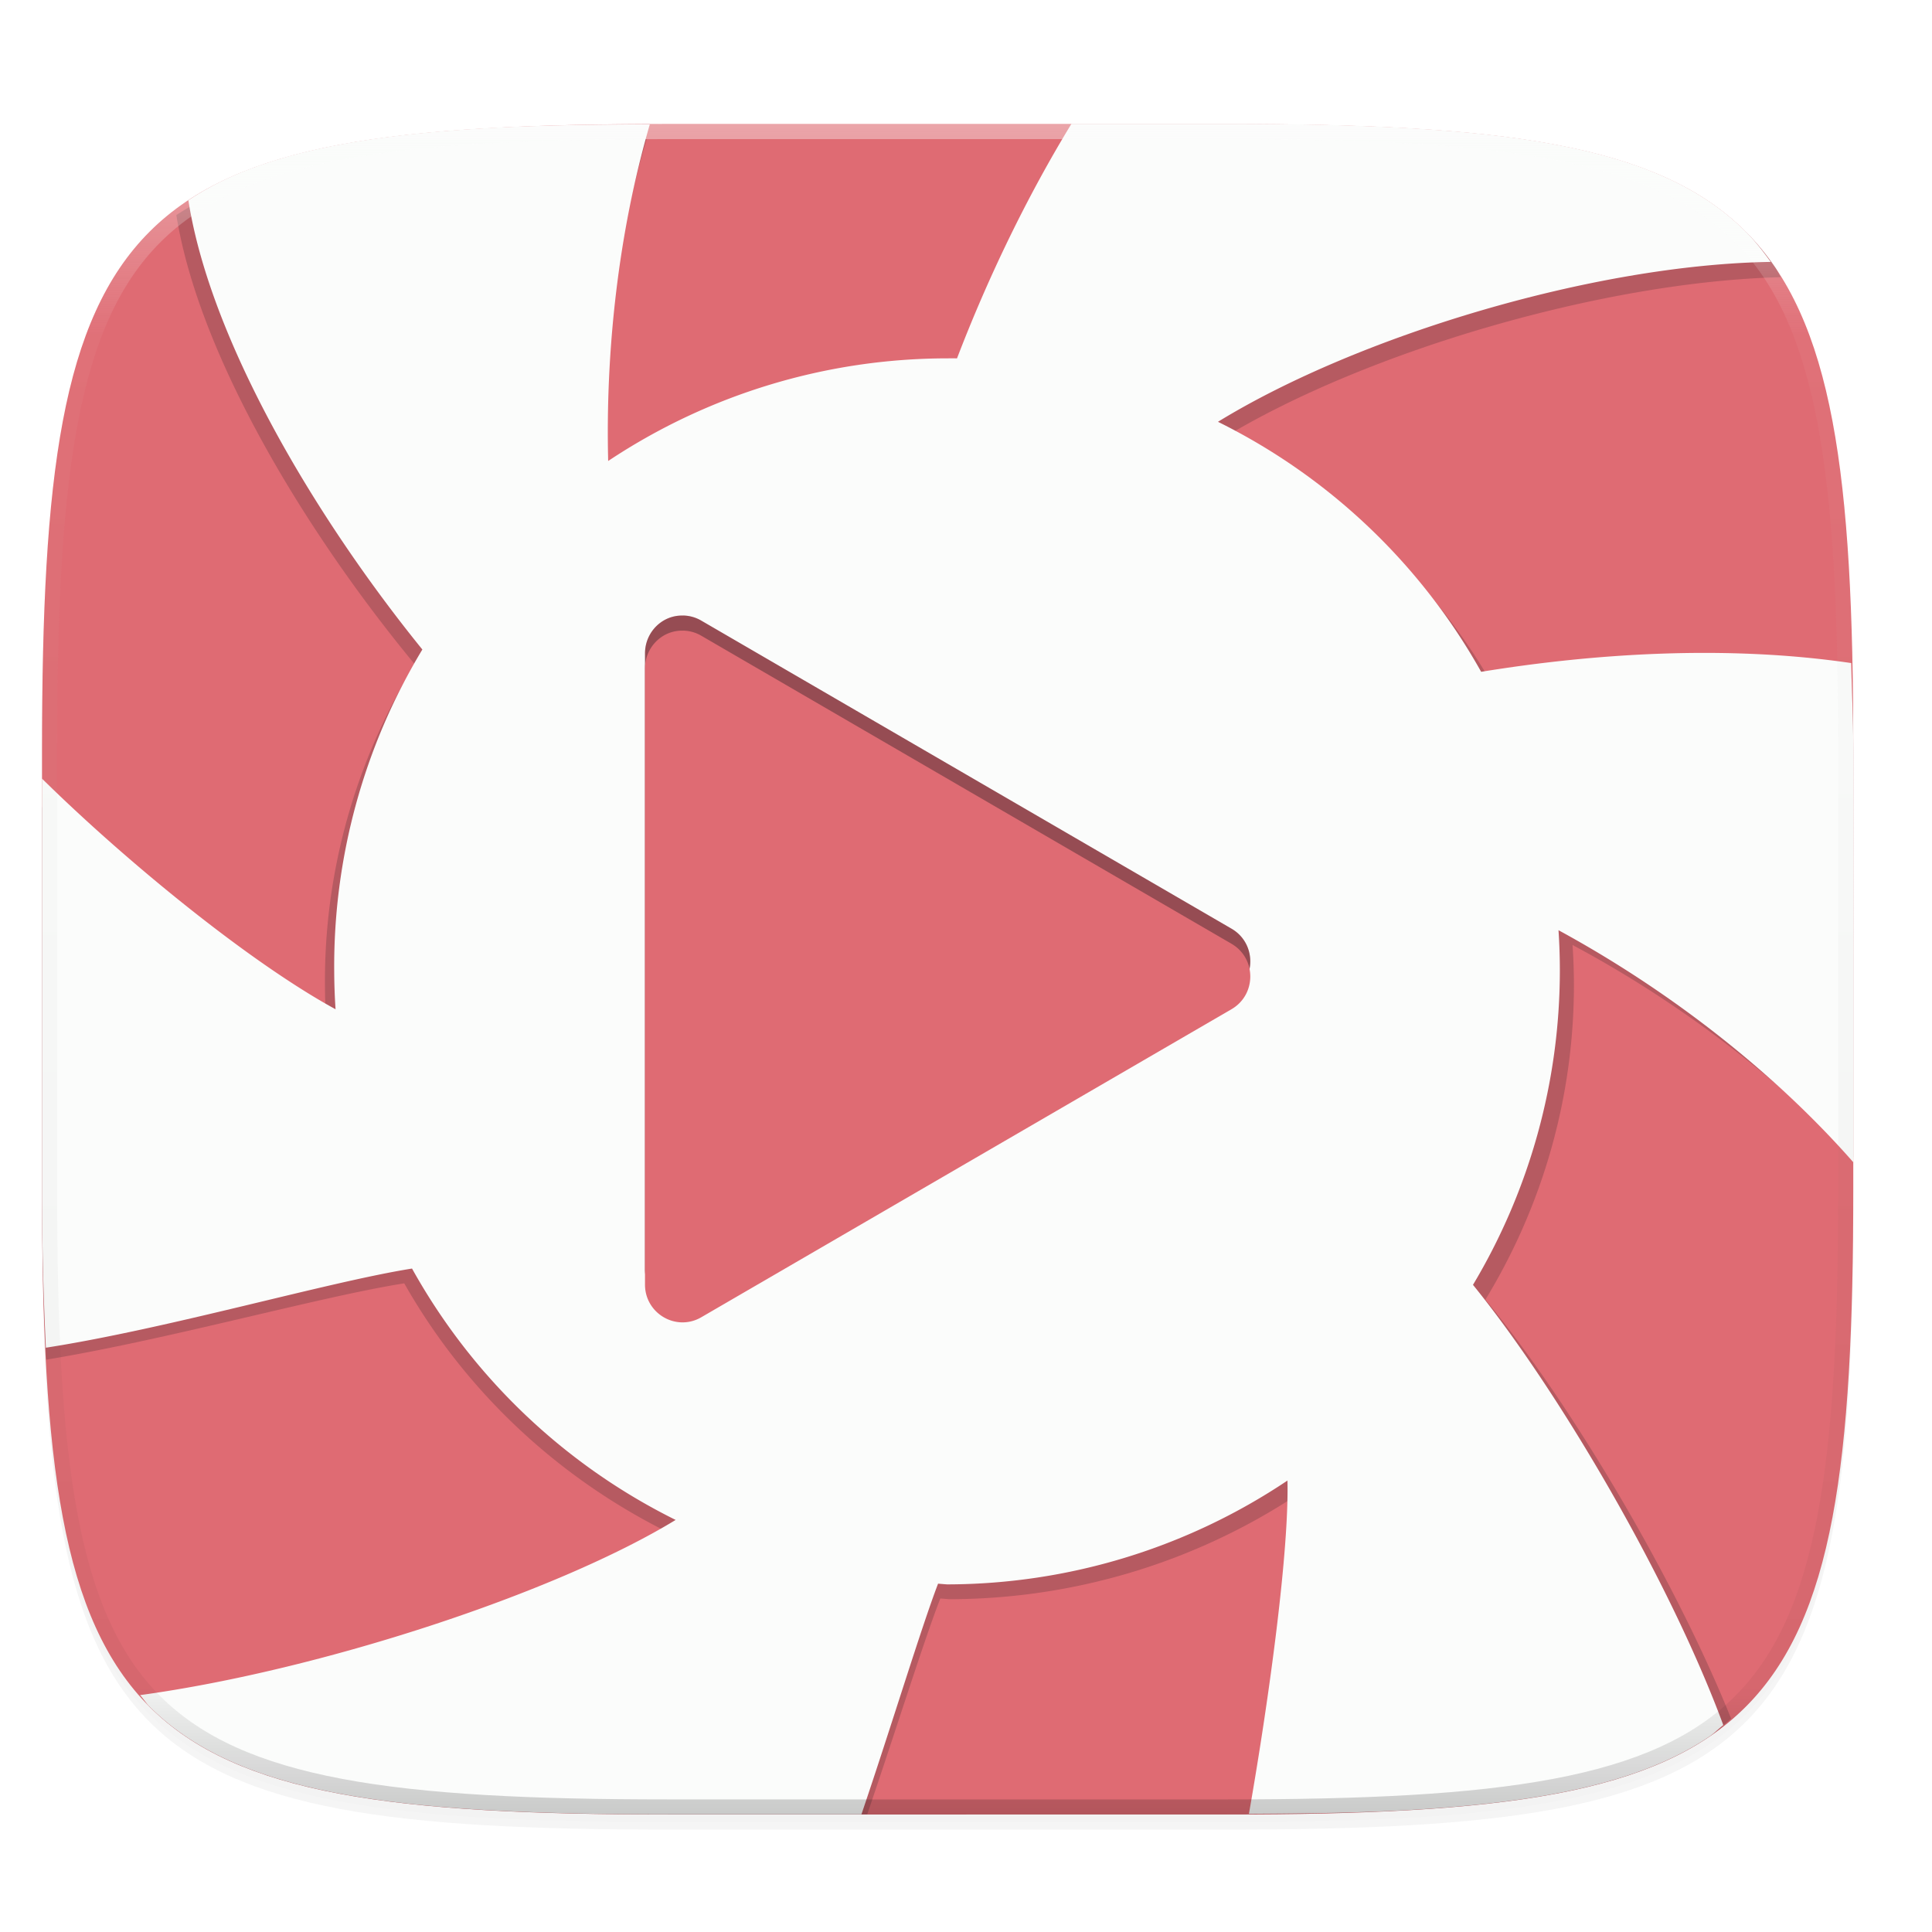 <svg width="256" height="256" version="1.0" xmlns="http://www.w3.org/2000/svg" enable-background="new">
    <defs>
        <filter id="a" x="-.02" y="-.03" width="1.046" height="1.05" color-interpolation-filters="sRGB">
            <feGaussianBlur stdDeviation="2.32"/>
        </filter>
        <filter id="b" x="-.01" y="-.01" width="1.023" height="1.025" color-interpolation-filters="sRGB">
            <feGaussianBlur stdDeviation="1.16"/>
        </filter>
        <linearGradient id="d" x1="296" x2="296" y1="-212" y2="236" gradientUnits="userSpaceOnUse">
            <stop offset="0" stop-color="#FBFCFB"/>
            <stop offset=".125" stop-color="#FBFCFB" stop-opacity=".098"/>
            <stop offset=".925" stop-opacity=".098"/>
            <stop offset="1" stop-opacity=".498"/>
        </linearGradient>
        <clipPath id="c">
            <path d="M361.938-212C507.235-212 528-191.287 528-46.125v116.25C528 215.286 507.235 236 361.937 236H214.063C68.766 236 48 215.286 48 70.125v-116.25C48-191.287 68.765-212 214.063-212z" fill="#C677DD"/>
        </clipPath>
    </defs>
    <path d="M162.537 62.432c72.648 0 83.031 10.357 83.031 82.937v58.125c0 72.581-10.383 82.938-83.031 82.938H88.599c-72.648 0-83.031-10.357-83.031-82.938V145.37c0-72.58 10.383-82.937 83.031-82.937z" filter="url(#a)" opacity=".2" transform="translate(0 -44)"/>
    <path d="M162.537 61.432c72.648 0 83.031 10.357 83.031 82.937v58.125c0 72.581-10.383 82.938-83.031 82.938H88.599c-72.648 0-83.031-10.357-83.031-82.938V144.37c0-72.58 10.383-82.937 83.031-82.937z" filter="url(#b)" opacity=".1" transform="translate(0 -44)"/>
    <path d="M162.537 16.432c72.648 0 83.031 10.357 83.031 82.937v58.125c0 72.581-10.383 82.938-83.031 82.938H88.599c-72.648 0-83.031-10.357-83.031-82.938V99.37c0-72.58 10.383-82.937 83.031-82.937z" fill="#DF6B73"/>
    <path d="M5.568 106.925v50.549c0 8.437.186 15.856.548 22.693 16.281-2.692 36.567-8.421 47.45-10.115 8.152 14.387 20.566 26.003 35.598 33.309-15.57 9.322-45.483 19.023-69.43 22.668.038.04.067.09.106.13 1.46 1.458 3.061 2.774 4.817 3.96s3.667 2.246 5.744 3.187c2.078.941 4.324 1.766 6.749 2.487 2.425.721 5.03 1.34 7.827 1.866s5.787.962 8.982 1.318c3.195.357 6.596.635 10.214.847 7.237.425 15.344.587 24.426.587h26.314c3.777-11.077 7.574-23.21 9.684-28.605.403.034.808.067 1.212.096 16.371-.022 32.367-4.812 45.964-13.759.22 8.759-2.2 26.688-4.898 42.164 7.187-.05 14.136-.133 20.088-.483 3.618-.212 7.019-.49 10.214-.847 3.195-.356 6.185-.792 8.982-1.318 2.798-.526 5.402-1.145 7.827-1.866 2.425-.721 4.67-1.546 6.749-2.487 2.077-.941 3.988-2 5.744-3.186 1.059-.716 1.955-1.577 2.904-2.39-7.537-18.755-21.466-42.104-32.56-55.52 7.666-12.58 11.718-26.96 11.73-41.618 0-1.792-.062-3.584-.183-5.373 13.282 7.087 26.446 16.824 37.198 28.116V99.347c0-3.63-.177-6.44-.236-9.766-16.171-1.983-33.054-.897-47.404 1.4-8.165-14.312-20.556-25.862-35.54-33.129 18.684-11.241 49.884-20.525 73.573-21.124-.248-.399-.44-.871-.7-1.255a32.667 32.667 0 0 0-3.768-4.572c-.913-.755-1.761-1.567-2.773-2.237a39.805 39.805 0 0 0-5.853-3.187c-2.117-.941-4.405-1.766-6.877-2.487-2.47-.72-5.125-1.34-7.976-1.866-2.85-.526-5.897-.962-9.153-1.318a203.341 203.341 0 0 0-10.41-.847c-7.374-.425-15.635-.586-24.888-.586h-20.96c-6.042 9.71-11.325 20.507-15.447 31.074a86.15 86.15 0 0 0-1.345 0c-16.284.014-32.202 4.746-45.76 13.6-.369-14.432 1.336-30.137 5.626-44.615-8.13.03-15.729.145-22.35.527-3.688.212-7.153.49-10.409.847-3.255.356-6.304.792-9.154 1.318-2.85.526-5.504 1.145-7.975 1.866-2.47.721-4.759 1.546-6.876 2.487a39.822 39.822 0 0 0-5.545 3.02c2.945 18.497 16.998 41.866 31.593 59.529-7.908 12.857-12.029 27.615-11.902 42.633.008 1.68.068 3.36.182 5.035-11.11-5.95-26.545-18.276-37.673-28.769z" fill="#16181D" opacity=".2"/>
    <path d="M141.97 16.41c-5.928 9.71-11.115 20.507-15.16 31.074-.44-.003-.878-.003-1.318 0a81.198 81.198 0 0 0-44.906 13.6c-.362-14.431 1.31-30.135 5.52-44.613-7.977.03-15.434.144-21.932.525-3.618.213-7.02.491-10.215.848-3.195.356-6.185.792-8.982 1.318-2.798.526-5.402 1.144-7.827 1.865-2.425.721-4.67 1.547-6.748 2.489a38.862 38.862 0 0 0-5.441 3.02c2.89 18.496 16.681 41.866 31.004 59.528a81.204 81.204 0 0 0-11.68 42.633c.008 1.68.066 3.36.178 5.035-11.512-6.283-27.908-19.73-38.895-30.56v54.303c0 7.846.202 14.645.51 21.103 16.257-2.532 37.416-8.728 48.518-10.488a81.204 81.204 0 0 0 34.931 33.308c-15.871 9.685-47.063 19.938-70.963 23.213.441.5.806 1.08 1.276 1.55 1.46 1.457 3.062 2.771 4.818 3.958s3.667 2.246 5.744 3.188c2.078.941 4.323 1.765 6.748 2.486 2.425.721 5.03 1.34 7.827 1.867 2.797.526 5.787.96 8.982 1.317 3.195.356 6.597.635 10.215.847 7.236.425 15.343.586 24.424.586h25.547c3.966-11.69 7.942-24.801 10.154-30.566.396.033.794.067 1.191.095a81.189 81.189 0 0 0 45.104-13.757c.225 9.128-2.322 28.27-5.104 44.158 7.778-.036 15.111-.142 21.473-.516 3.618-.212 7.02-.49 10.215-.847 3.195-.357 6.185-.79 8.982-1.317 2.798-.526 5.401-1.146 7.826-1.867 2.425-.721 4.67-1.545 6.748-2.486 2.078-.942 3.988-2.001 5.745-3.188.68-.46 1.232-1.036 1.867-1.535-7.076-19.149-21.753-44.269-33.168-58.336a81.202 81.202 0 0 0 11.51-41.617c0-1.792-.06-3.585-.178-5.373 14.061 7.644 28.113 18.288 39.058 30.74v-54.65c0-4.272-.194-7.64-.277-11.49-16.614-2.444-34.21-1.258-49.03 1.16a81.203 81.203 0 0 0-34.874-33.127c18.601-11.405 49.878-20.837 73.24-21.186-1.034-1.432-2.106-2.818-3.332-4.043a32.682 32.682 0 0 0-4.816-3.96 38.842 38.842 0 0 0-5.745-3.186c-2.077-.942-4.323-1.768-6.748-2.489s-5.028-1.339-7.826-1.865c-2.797-.526-5.787-.962-8.982-1.318s-6.597-.635-10.215-.848c-7.237-.425-15.345-.586-24.426-.586h-20.566zM90.554 81.56a4.92 4.92 0 0 1 2.369.676l35.13 20.412 35.134 20.41c3.312 1.927 3.312 6.738 0 8.665l-35.133 20.41-35.131 20.412c-3.314 1.924-7.455-.483-7.455-4.334V86.568c0-2.808 2.296-5.108 5.086-5v-.007z" fill="#FBFCFB"/>
    <path d="M90.553 81.568c-2.79-.109-5.086 2.192-5.087 5v81.644c0 3.85 4.142 6.257 7.456 4.333l35.13-20.412 35.134-20.41c3.312-1.928 3.312-6.738 0-8.664l-35.133-20.412-35.13-20.41a4.919 4.919 0 0 0-2.37-.676z" fill="#16181D" opacity=".2"/>
    <path d="M90.553 83.568c-2.79-.109-5.086 2.192-5.087 5v81.644c0 3.85 4.142 6.257 7.456 4.333l35.13-20.412 35.134-20.41c3.312-1.928 3.312-6.737 0-8.664l-35.133-20.411-35.13-20.411a4.919 4.919 0 0 0-2.37-.676z" fill="#DF6B73"/>
    <path transform="matrix(.5 0 0 .5 -18.432 122.432)" d="M361.938-212C507.235-212 528-191.287 528-46.125v116.25C528 215.286 507.235 236 361.937 236H214.063C68.766 236 48 215.286 48 70.125v-116.25C48-191.287 68.765-212 214.063-212z" clip-path="url(#c)" fill="none" opacity=".4" stroke-linecap="round" stroke-linejoin="round" stroke-width="8" stroke="url(#d)"/>
</svg>
